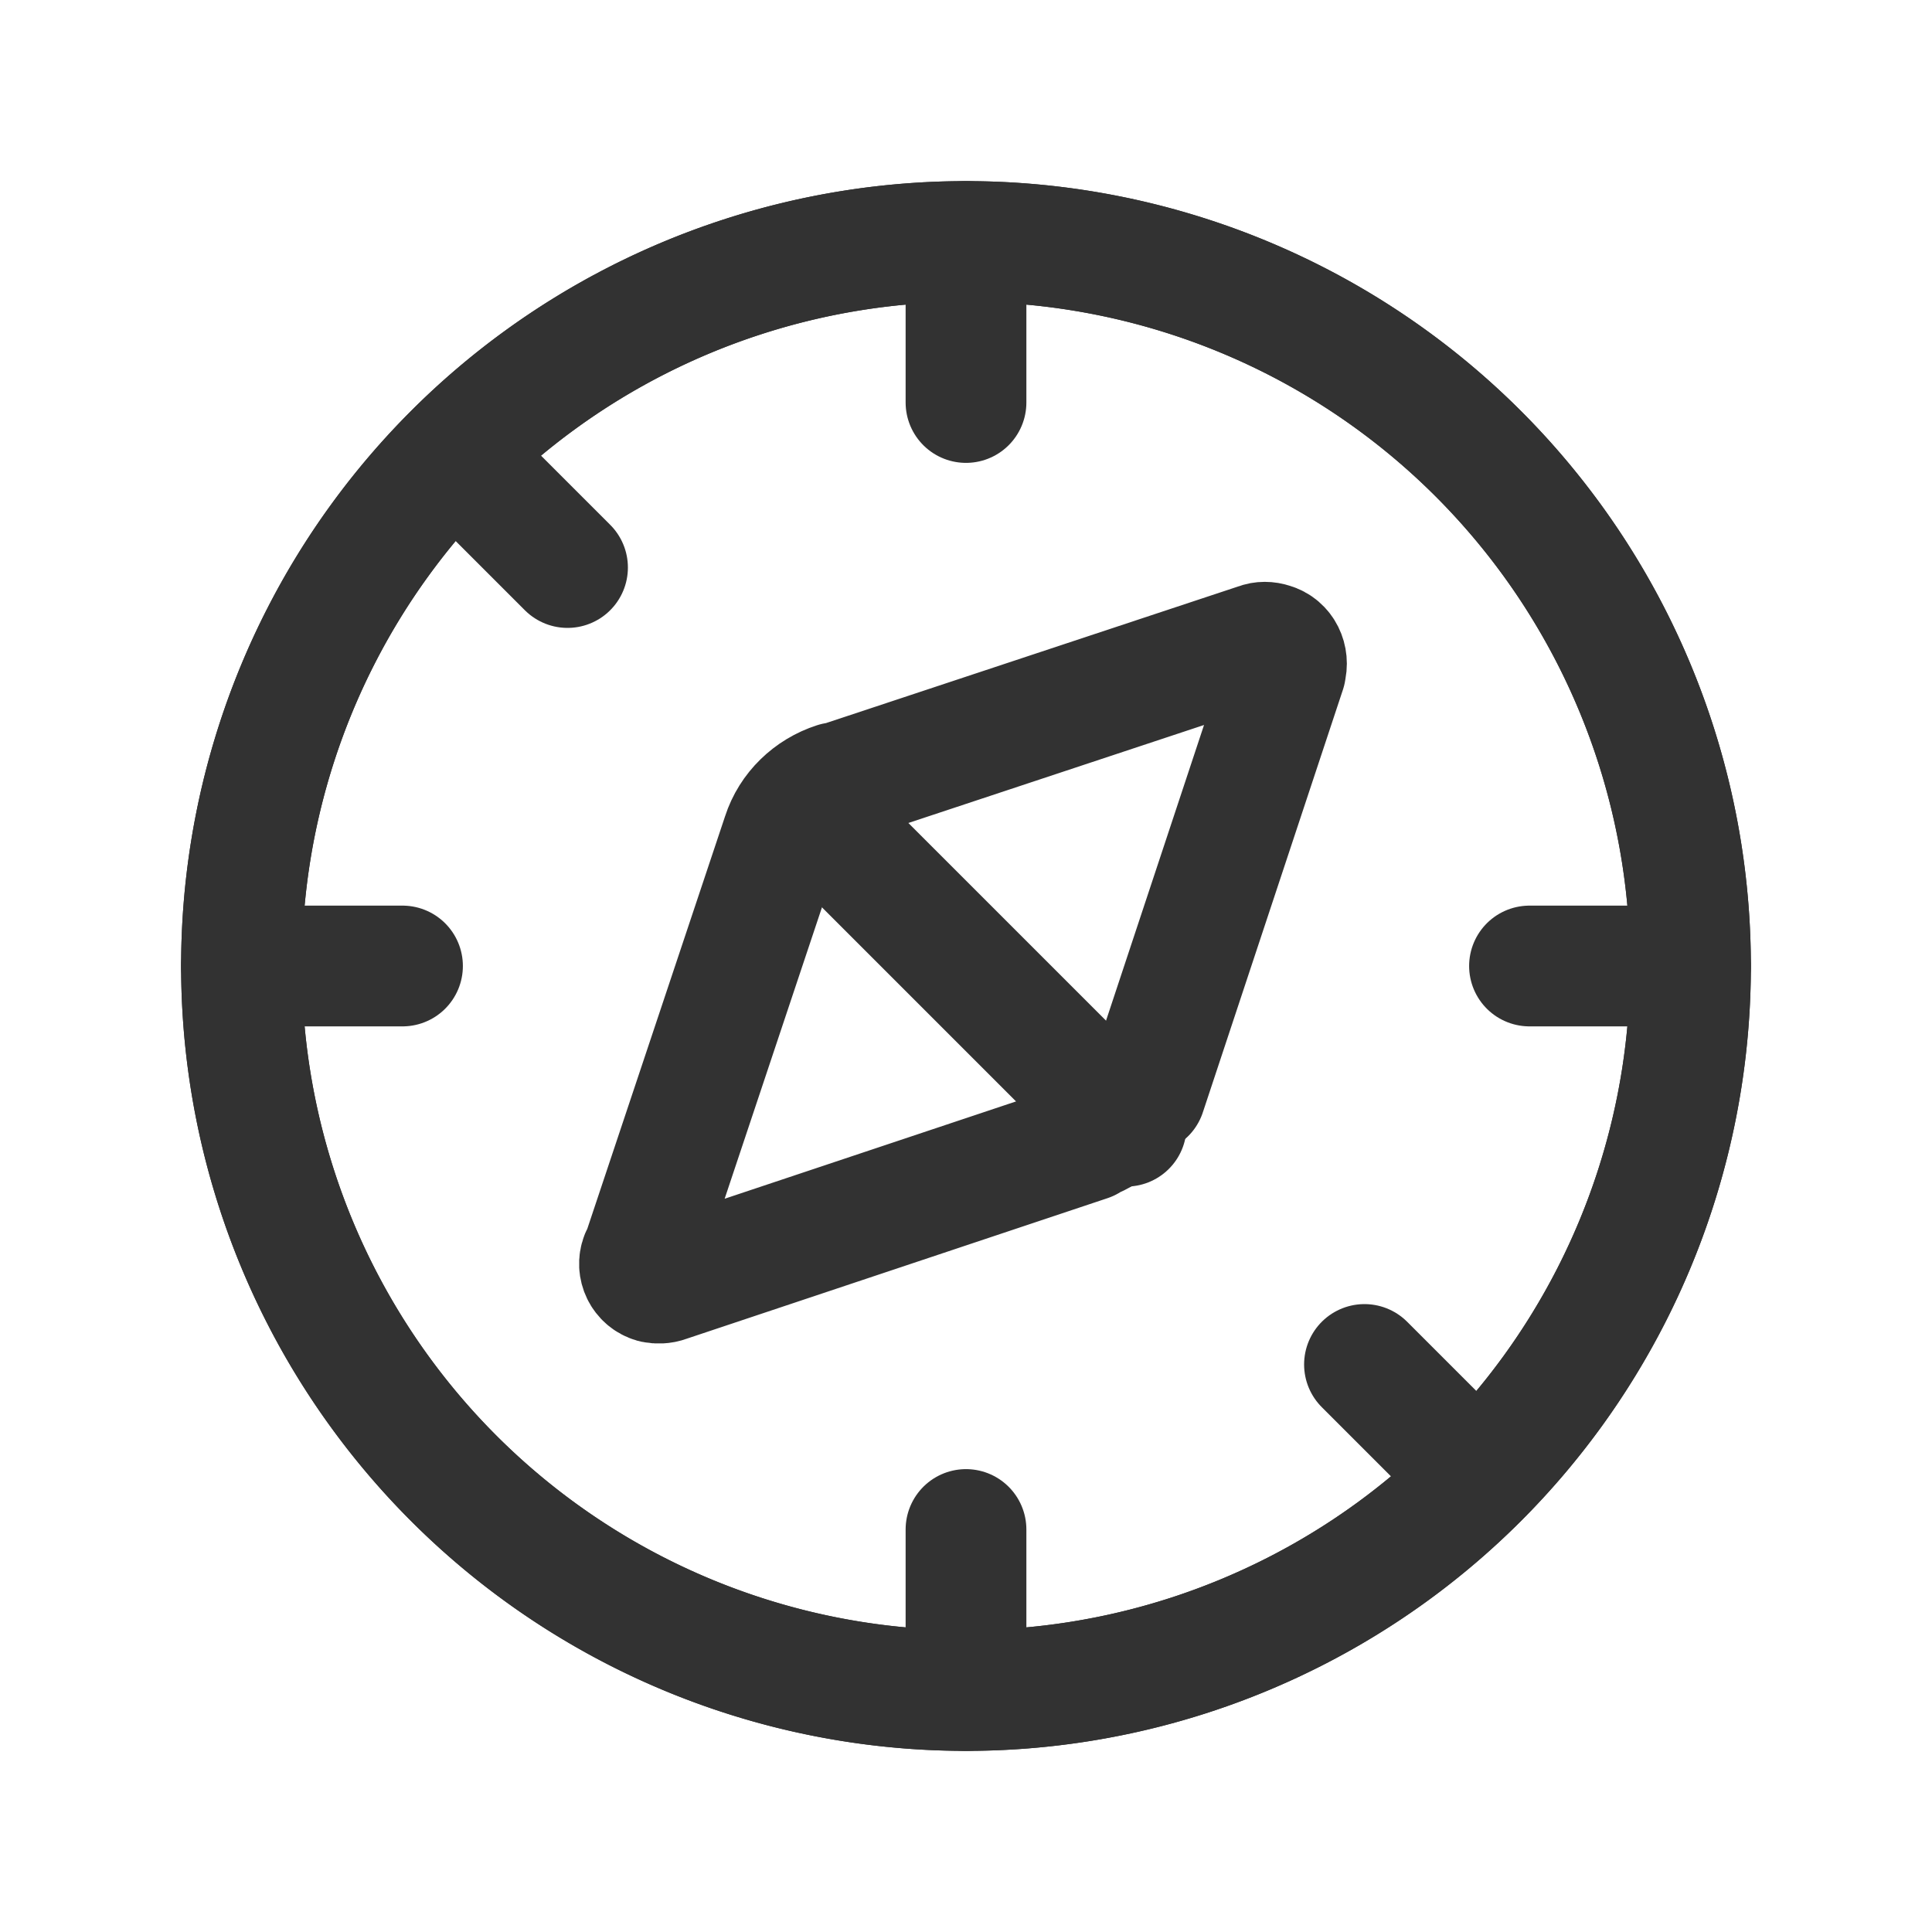 <svg viewBox="0 0 24 24" xmlns="http://www.w3.org/2000/svg" xmlns:xlink="http://www.w3.org/1999/xlink"><defs><path d="M12 3a9 9 0 1 0 0 18 9 9 0 1 0 0-18Z" id="a"/></defs><use fill="none" stroke="#323232" stroke-linecap="round" stroke-linejoin="round" stroke-width="1.5" xlink:href="#a"/><g fill="none"><path d="M0 0h24v24H0Z"/><g stroke-linecap="round" stroke-width="1.5" stroke="#323232" fill="none" stroke-linejoin="round"><use xlink:href="#a"/><path d="M10.01 10.01l3.98 3.98"/><path d="M14.23 13.583l1.74-5.25 0-.01c.04-.14-.03-.29-.17-.33 -.06-.02-.12-.02-.17 0l-5.25 1.74 0-.01c-.31.1-.56.34-.66.65l-1.75 5.24 -.01 0c-.05.13.02.28.16.32 .05.01.11.01.16-.01l5.24-1.75 0-.01c.3-.11.55-.35.65-.66Z"/><path d="M19 12l2 0"/><path d="M5 12l-2 0"/><path d="M16.95 16.95l1.41 1.41"/><path d="M7.05 7.05L5.64 5.64"/><path d="M12 19l0 2"/><path d="M12 5l0-2"/></g></g></svg>
